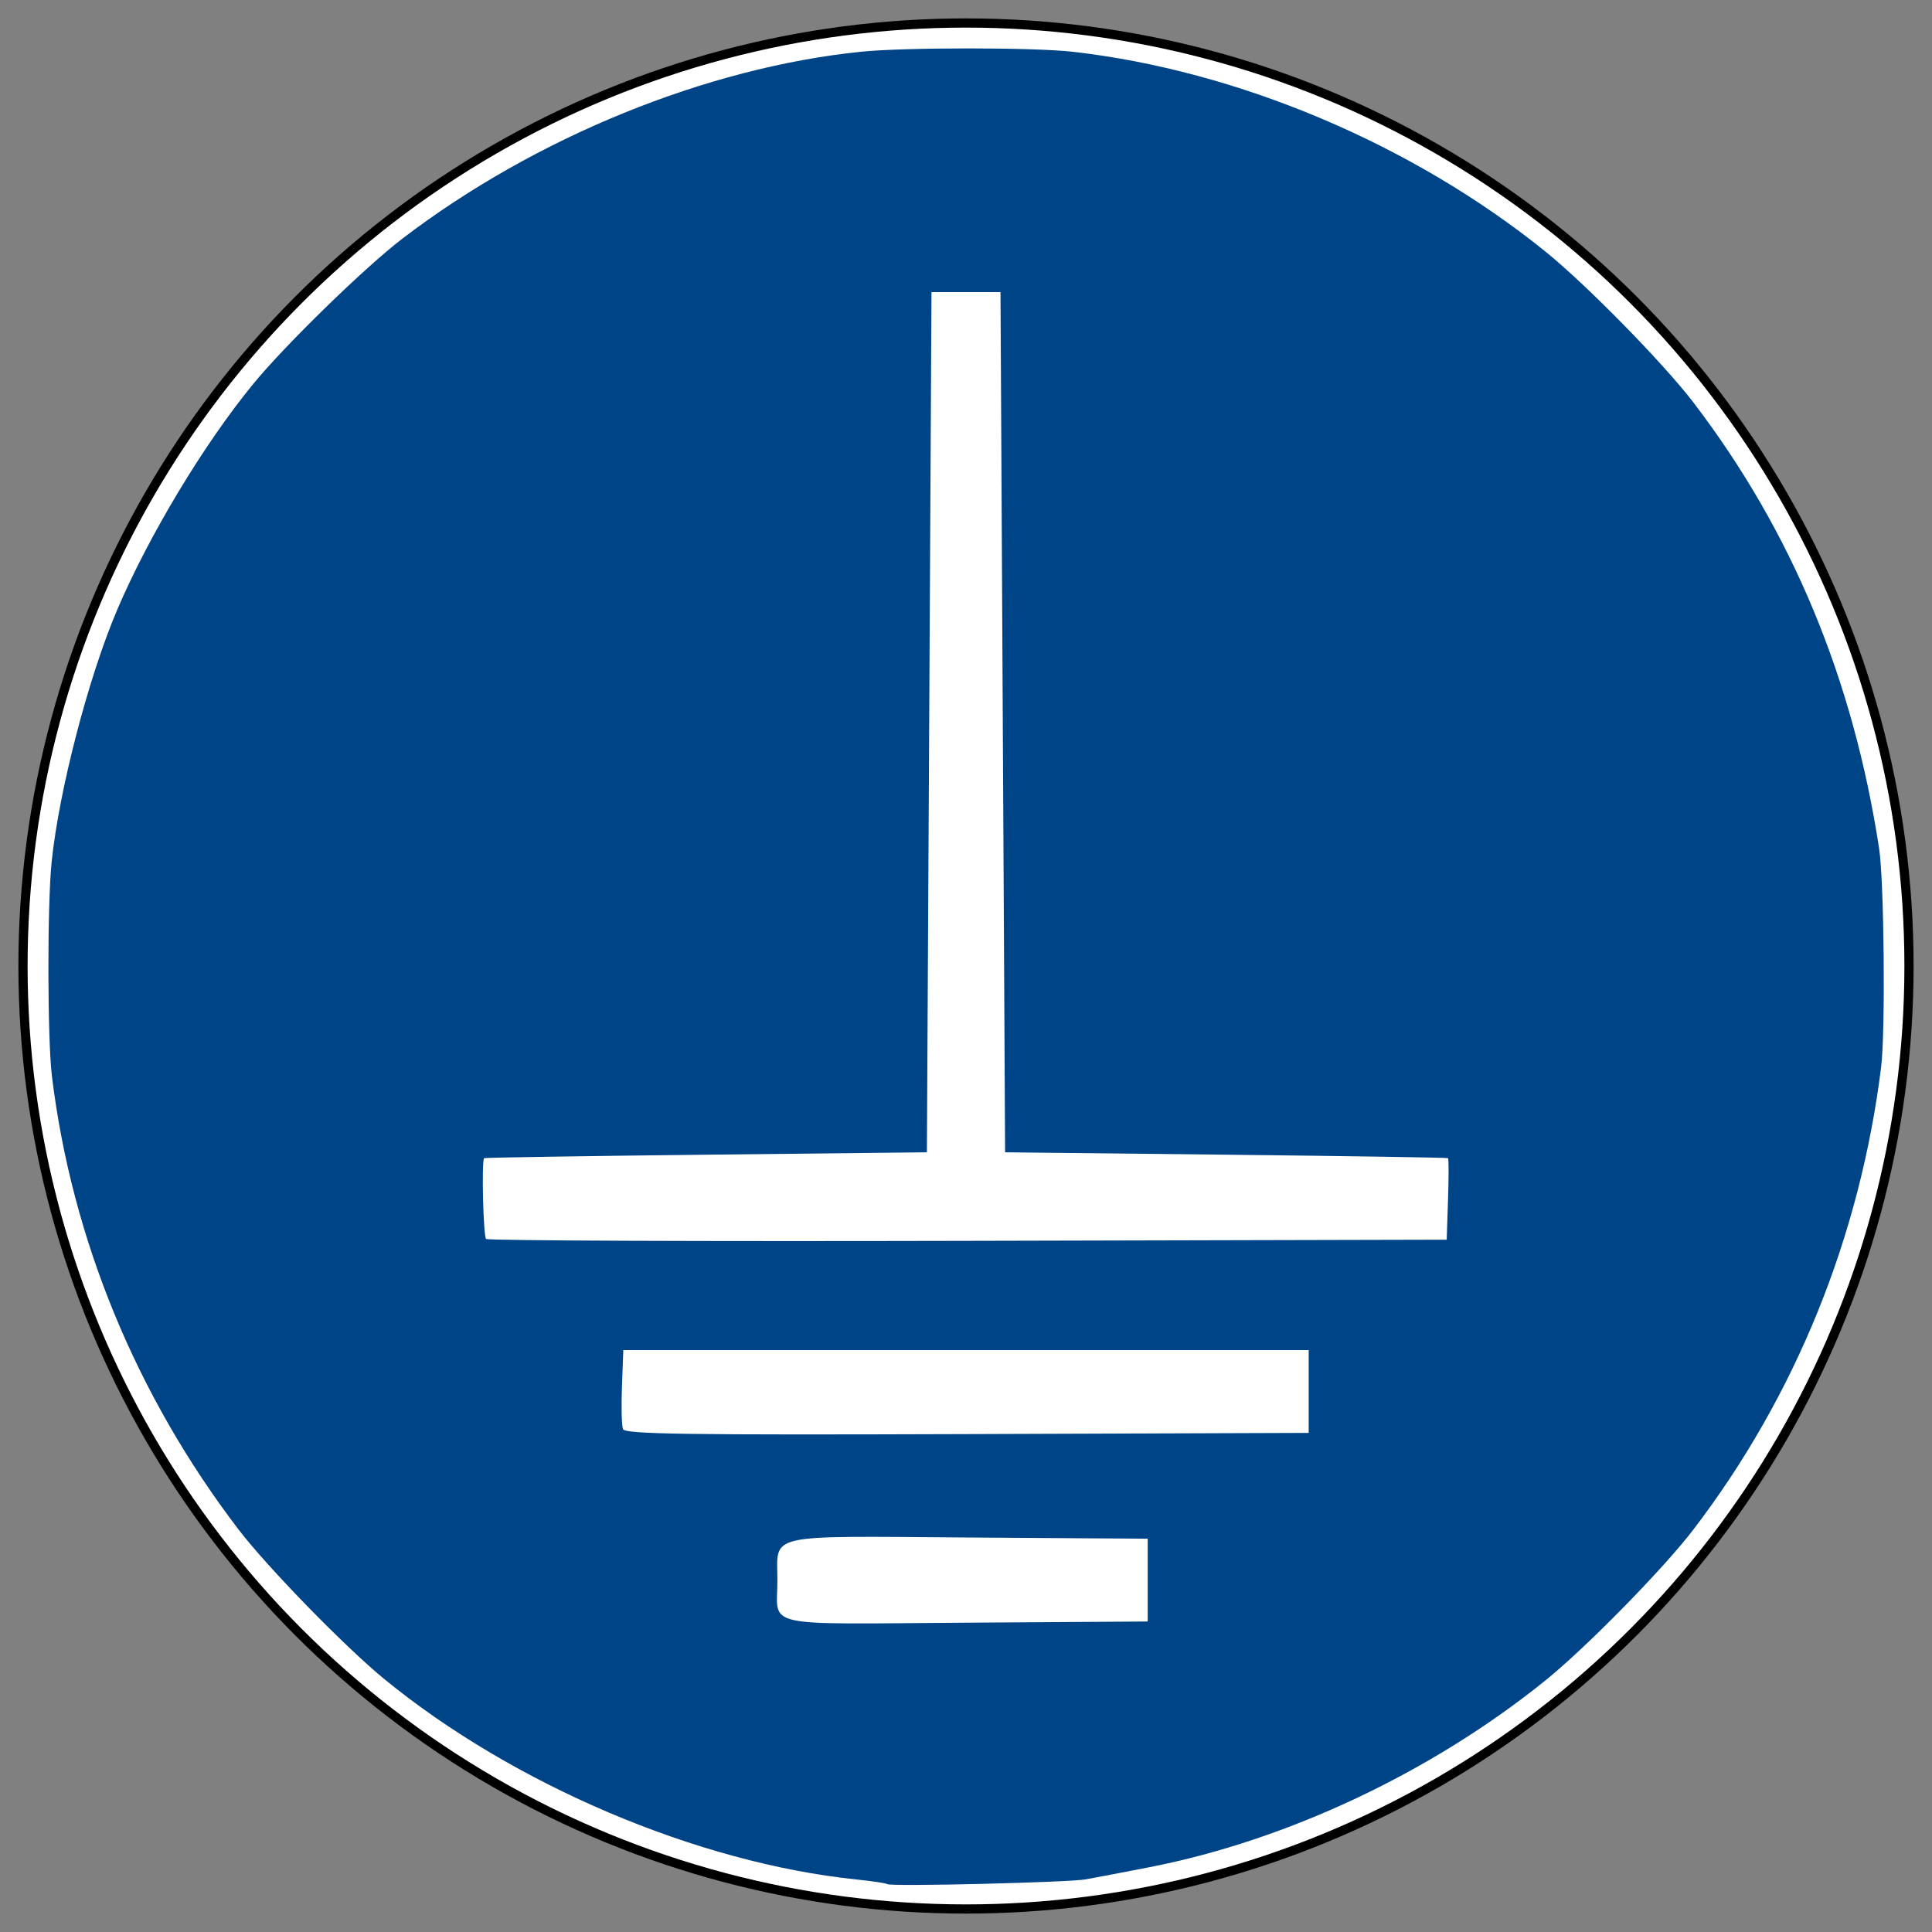<svg height="420" viewBox="-10 -10 420 420" width="420" xmlns="http://www.w3.org/2000/svg"><rect x="-10" y="-10" width="420" height="420" fill="#808080" stroke="none"/><circle cx="200" cy="200" fill="#fff" r="205" stroke="#000" stroke-width="2"/><path d="m182.89 399.59c-.21-.19-3.24-.65-6.72-1.01-34.52-3.58-74.59-20.6-102.67-43.6-8.529-6.99-25.402-24.31-31.643-32.48-22.228-29.1-36.244-63.14-40.563-98.5-.995-8.15-1.035-37.14-.065-46.64 1.583-15.49 8.016-40.21 14.273-54.86 6.901-16.15 18.842-35.977 29.518-49 6.994-8.533 24.313-25.405 32.48-31.643 28.79-21.99 66.11-37.187 99.74-40.617 9.39-.958 37.36-.954 45.88.006 35.92 4.048 74.01 20.144 102.88 43.472 8.86 7.156 25.66 24.299 32.14 32.781 21.39 28 34.72 60.05 40.37 97 1.09 7.18 1.39 39.81.43 47.5-4.62 36.97-18.61 71.45-40.8 100.5-6.48 8.49-23.29 25.63-32.14 32.78-24.66 19.92-56.02 34.73-86 40.61-5.78 1.13-12.07 2.33-14 2.67-3.84.68-42.48 1.6-43.11 1.03zm56.61-66.09v-9l-39-.26c-44.74-.31-41.5-1.04-41.5 9.37 0 10.39-4.18 9.45 40.86 9.15l39.64-.26zm35-41v-9h-74.5-74.5l-.29 7.91c-.17 4.35-.07 8.52.22 9.26.42 1.11 13.32 1.3 74.79 1.09l74.28-.26zm30.29-41.75c.16-4.81.16-8.85 0-8.98-.16-.12-21.89-.46-48.29-.75l-48-.52-.5-93.5-.5-93.5h-7.5-7.5l-.5 93.5-.5 93.5-48 .52c-26.4.29-48.112.63-48.25.75-.584.53-.19 16.96.421 17.57.369.37 47.509.55 104.749.41l104.08-.25z" fill="#048"/></svg>